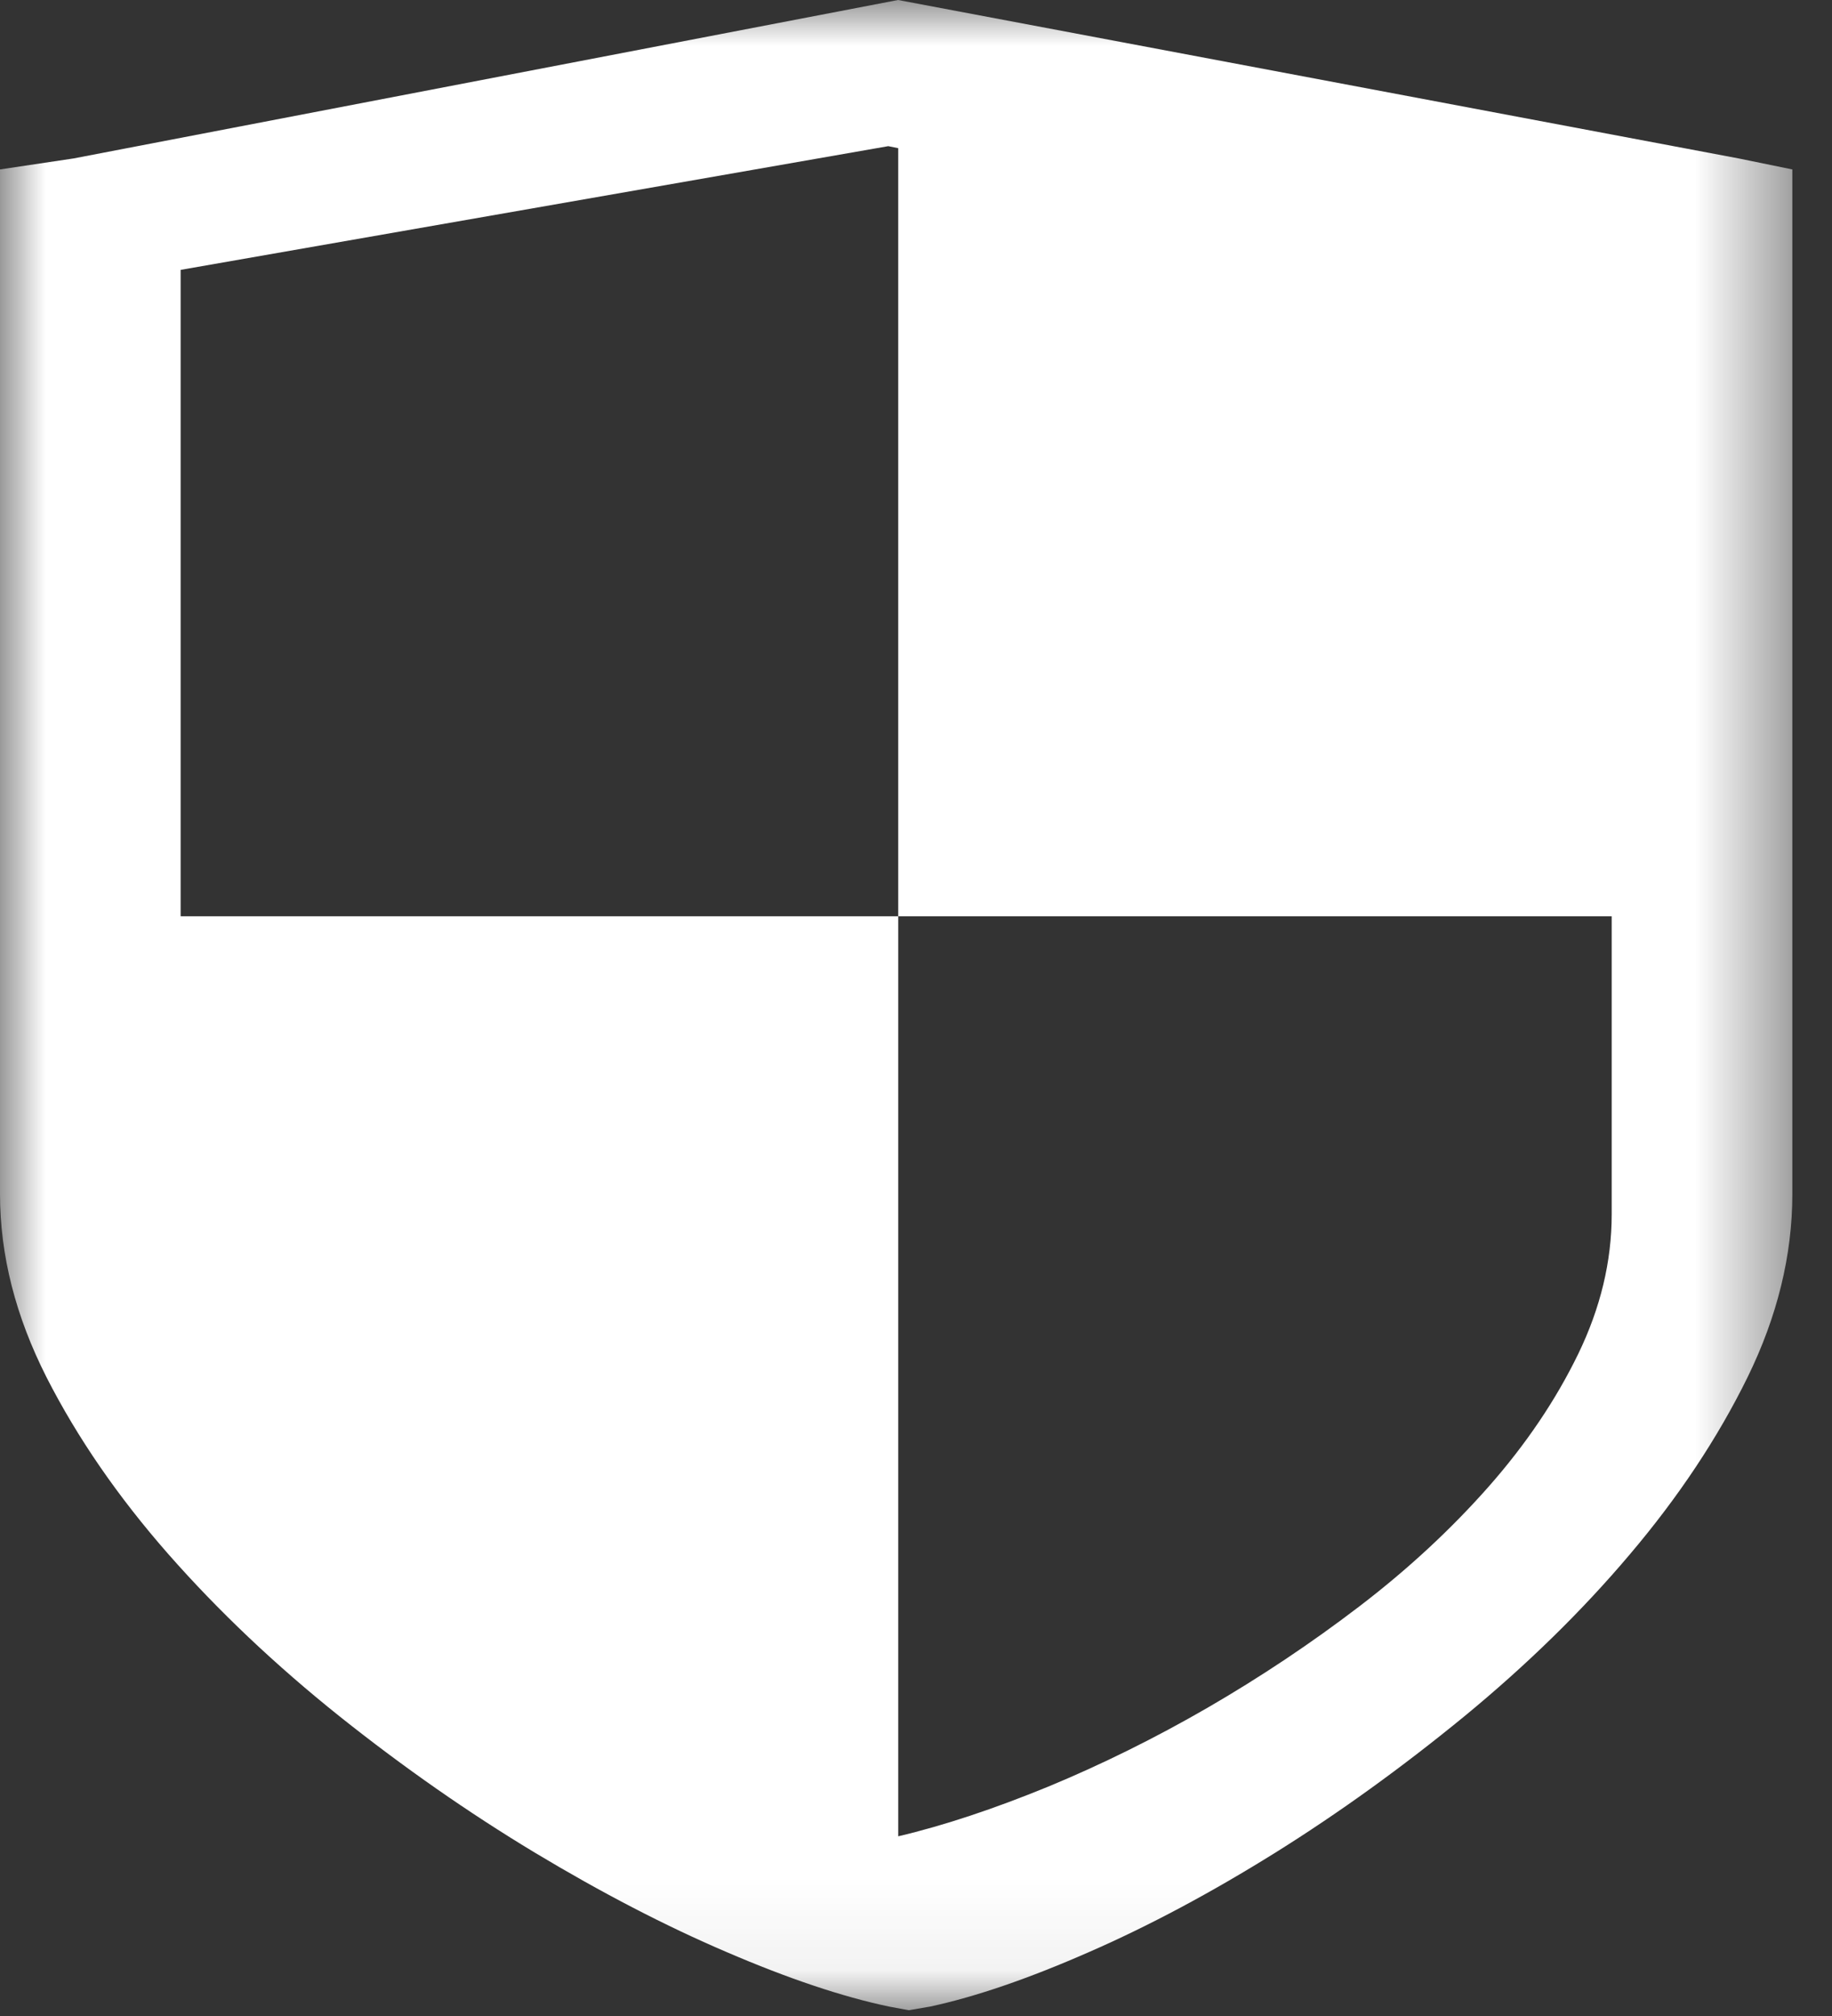 <?xml version="1.0" encoding="UTF-8"?>
<svg width="20px" height="22px" viewBox="0 0 20 22" version="1.1" xmlns="http://www.w3.org/2000/svg" xmlns:xlink="http://www.w3.org/1999/xlink">
    <rect x="0" y="0" width="20" height="22" fill="#333333" stroke="none"/>
    <!-- Generator: Sketch 49 (51002) - http://www.bohemiancoding.com/sketch -->
    <title>Slice 1</title>
    <desc>Created with Sketch.</desc>
    <defs>
        <polygon id="path-1" points="7.54285714e-05 0 19.567 0 19.567 21.937 7.54285714e-05 21.937"></polygon>
    </defs>
    <g id="Page-1" stroke="none" stroke-width="1" fill="none" fill-rule="evenodd">
        <g id="icon">
            <mask id="mask-2" fill="white">
                <use xlink:href="#path-1"></use>
            </mask>
            <g id="Clip-2"></g>
            <path d="M17.595,9.999 L9.806,9.999 L9.806,20.039 C10.307,19.921 10.852,19.739 11.441,19.498 C12.028,19.255 12.61,18.967 13.183,18.636 C13.756,18.304 14.31,17.935 14.84,17.53 C15.37,17.125 15.84,16.689 16.25,16.225 C16.659,15.761 16.985,15.278 17.229,14.776 C17.472,14.275 17.595,13.767 17.595,13.25 L17.595,9.999 Z M9.806,1.617 L9.697,1.595 L1.972,2.945 L1.972,9.999 L9.806,9.999 L9.806,1.617 Z M19.567,1.849 L19.567,13.029 C19.567,13.7 19.403,14.366 19.078,15.03 C18.752,15.693 18.324,16.336 17.795,16.96 C17.268,17.584 16.663,18.173 15.986,18.73 C15.307,19.286 14.62,19.782 13.922,20.218 C13.224,20.653 12.545,21.016 11.887,21.303 C11.229,21.592 10.652,21.79 10.155,21.897 L9.921,21.937 L9.705,21.897 C9.196,21.79 8.606,21.592 7.934,21.303 C7.262,21.016 6.564,20.653 5.84,20.218 C5.116,19.782 4.405,19.286 3.707,18.73 C3.01,18.173 2.387,17.584 1.838,16.96 C1.29,16.336 0.846,15.693 0.508,15.03 C0.171,14.366 7.54285714e-05,13.7 7.54285714e-05,13.029 L7.54285714e-05,1.849 L0.803,1.729 L9.804,-6.28571429e-05 L18.981,1.729 L19.567,1.849 Z" id="Fill-1" fill="#ffffff" mask="url(#mask-2)"></path>
        </g>
    </g>
</svg>
